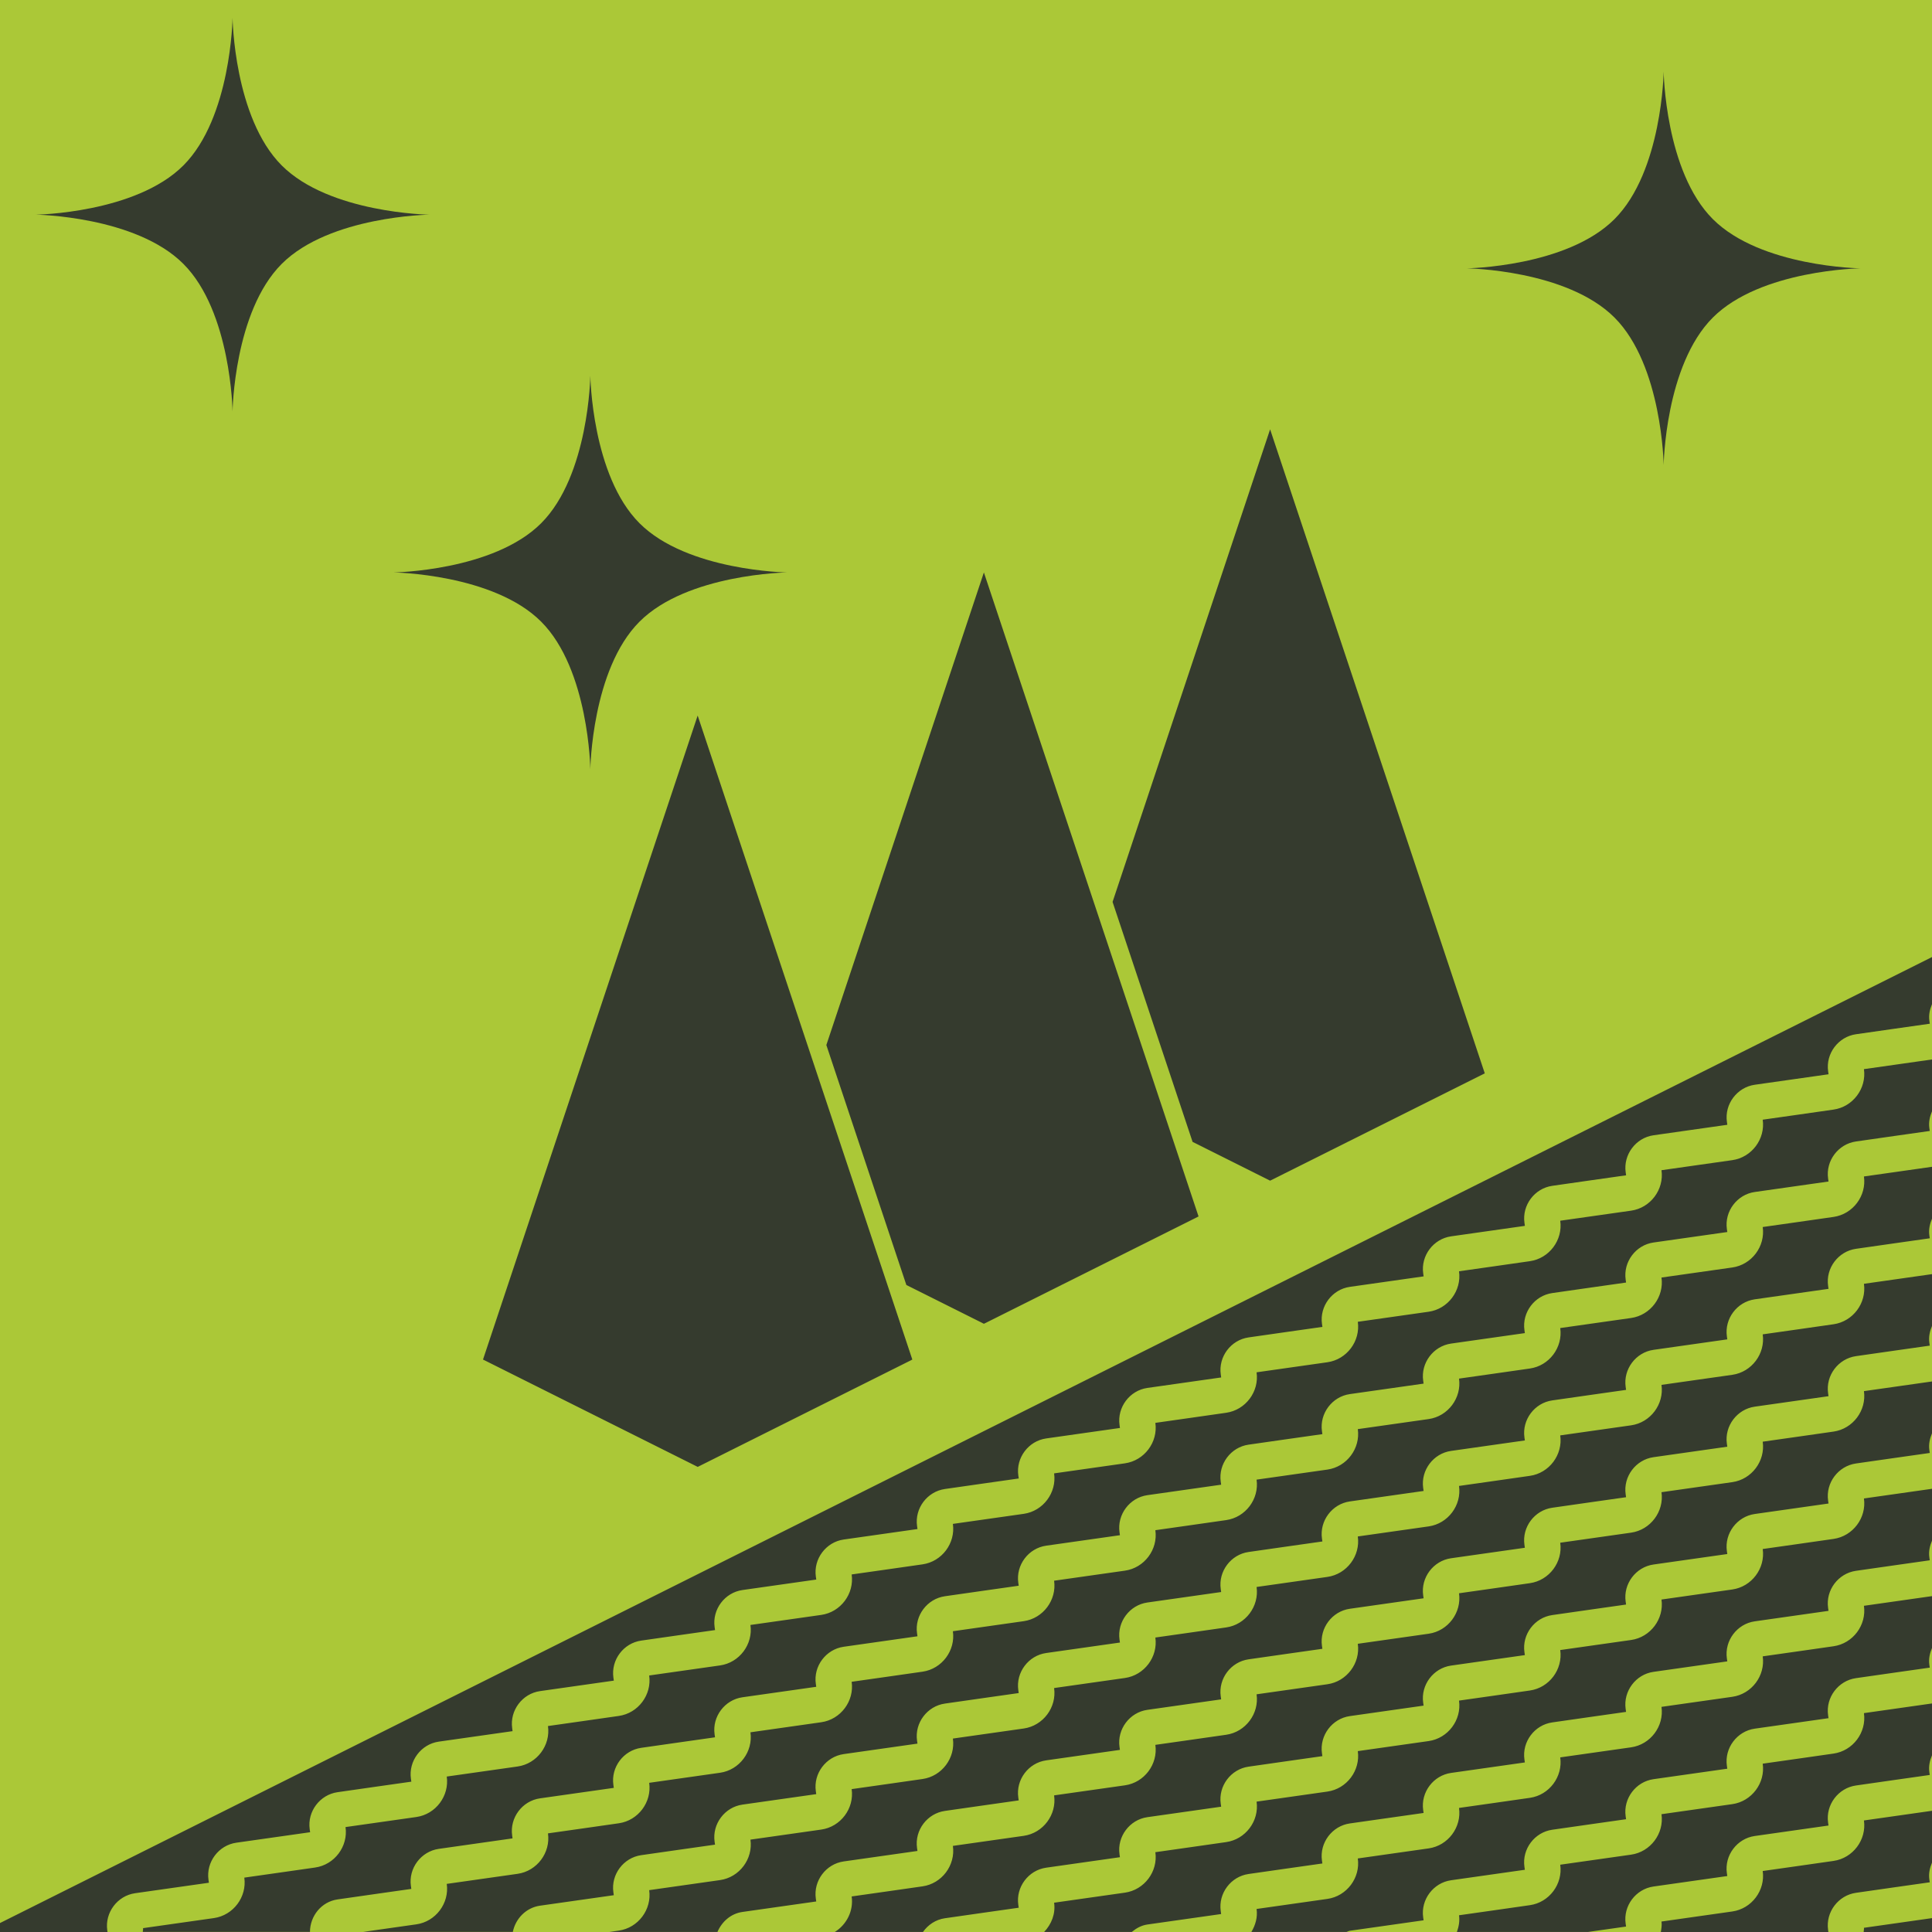 <?xml version="1.0" encoding="UTF-8" standalone="no"?>
<!-- Created with Inkscape (http://www.inkscape.org/) -->

<svg
   width="512"
   height="512"
   viewBox="0 0 512 512"
   version="1.1"
   id="svg1"
   inkscape:version="1.4 (e7c3feb, 2024-10-09)"
   sodipodi:docname="logo_512.svg"
   inkscape:export-filename="logo512.png"
   inkscape:export-xdpi="96"
   inkscape:export-ydpi="96"
   xmlns:inkscape="http://www.inkscape.org/namespaces/inkscape"
   xmlns:sodipodi="http://sodipodi.sourceforge.net/DTD/sodipodi-0.dtd"
   xmlns="http://www.w3.org/2000/svg"
   xmlns:svg="http://www.w3.org/2000/svg">
  <sodipodi:namedview
     id="namedview1"
     pagecolor="#ffffff"
     bordercolor="#000000"
     borderopacity="0.25"
     inkscape:showpageshadow="2"
     inkscape:pageopacity="0.0"
     inkscape:pagecheckerboard="0"
     inkscape:deskcolor="#d1d1d1"
     inkscape:document-units="px"
     inkscape:zoom="1.1036342"
     inkscape:cx="236.03836"
     inkscape:cy="209.30849"
     inkscape:window-width="1920"
     inkscape:window-height="1131"
     inkscape:window-x="0"
     inkscape:window-y="0"
     inkscape:window-maximized="1"
     inkscape:current-layer="layer1" />
  <defs
     id="defs1" />
  <g
     inkscape:label="Layer 1"
     inkscape:groupmode="layer"
     id="layer1"
     transform="translate(-153.354,-154.549)">
    <rect
       style="fill:#abc837;paint-order:markers stroke fill;fill-opacity:1"
       id="rect1"
       width="512"
       height="512"
       x="153.354"
       y="154.549" />
    <path
       id="path9"
       style="fill:#353b2e;stroke:none;stroke-width:1px;stroke-linecap:butt;stroke-linejoin:miter;stroke-opacity:1;fill-opacity:1"
       d="m 489.947,268.326 -41.75,125.241 21.204,63.593 20.546,10.278 56.889,-28.444 z m -75.852,37.926 -41.75,125.241 21.204,63.593 20.546,10.278 56.889,-28.444 -16.435,-49.306 -8.852,-26.546 z m -75.852,37.926 -56.889,170.667 56.889,28.444 56.889,-28.444 -16.435,-49.306 -8.852,-26.546 z" />
    <path
       id="path53"
       style="fill:#353b2e;stroke:none;stroke-width:1.375px;stroke-linecap:butt;stroke-linejoin:miter;stroke-opacity:1;fill-opacity:1"
       d="m 309.799,254.104 c 0,0 -0.364,26.438 -13.037,39.111 -12.673,12.673 -39.111,13.037 -39.111,13.037 0,0 26.438,0.364 39.111,13.037 12.673,12.673 13.037,39.111 13.037,39.111 0,0 0.364,-26.438 13.037,-39.111 12.673,-12.673 39.111,-13.037 39.111,-13.037 0,0 -26.438,-0.364 -39.111,-13.037 -12.673,-12.673 -13.037,-39.111 -13.037,-39.111 z"
       sodipodi:nodetypes="cscscscsc" />
    <path
       id="path1"
       style="fill:#353b2e;stroke:none;stroke-width:4;stroke-linecap:round;paint-order:markers fill stroke;fill-opacity:1"
       d="M 665.354,408.178 153.354,664.178 v 2.37 h 28.491 l -0.065,-0.444 c -0.668,-4.699 2.68,-9.165 7.38,-9.833 l 10.167,-1.444 9.389,-1.333 -0.111,-0.778 c -0.668,-4.699 2.68,-9.165 7.38,-9.833 l 10.167,-1.444 9.389,-1.333 -0.111,-0.787 c -0.668,-4.699 2.69,-9.156 7.389,-9.824 l 10.157,-1.454 9.389,-1.333 -0.111,-0.778 c -0.668,-4.699 2.69,-9.165 7.389,-9.833 l 10.167,-1.444 9.38,-1.333 -0.102,-0.778 c -0.668,-4.7 2.68,-9.165 7.38,-9.834 l 10.167,-1.444 9.389,-1.333 -0.111,-0.787 c -0.668,-4.699 2.68,-9.156 7.38,-9.824 l 10.167,-1.454 9.389,-1.333 -0.111,-0.778 c -0.668,-4.699 2.68,-9.165 7.38,-9.833 l 10.167,-1.444 9.389,-1.333 -0.111,-0.778 c -0.668,-4.699 2.69,-9.165 7.389,-9.833 l 10.167,-1.444 9.38,-1.333 -0.111,-0.787 c -0.668,-4.699 2.69,-9.156 7.389,-9.824 l 10.167,-1.454 9.389,-1.333 -0.111,-0.778 c -0.668,-4.699 2.68,-9.165 7.38,-9.833 l 10.167,-1.444 9.389,-1.333 -0.111,-0.778 c -0.668,-4.699 2.68,-9.165 7.38,-9.833 l 10.167,-1.444 9.389,-1.333 -0.111,-0.787 c -0.668,-4.699 2.68,-9.156 7.38,-9.824 l 10.167,-1.454 9.389,-1.333 -0.111,-0.778 c -0.668,-4.699 2.69,-9.165 7.389,-9.833 l 10.167,-1.444 9.38,-1.333 -0.111,-0.778 c -0.668,-4.699 2.69,-9.165 7.389,-9.833 l 10.167,-1.444 9.389,-1.333 -0.111,-0.787 c -0.668,-4.699 2.68,-9.156 7.38,-9.824 l 10.167,-1.454 9.389,-1.333 -0.111,-0.778 c -0.668,-4.699 2.68,-9.165 7.38,-9.833 l 10.167,-1.444 9.389,-1.333 -0.111,-0.778 c -0.668,-4.699 2.69,-9.165 7.389,-9.833 l 10.167,-1.444 9.38,-1.333 -0.111,-0.787 c -0.668,-4.699 2.69,-9.156 7.389,-9.824 l 10.167,-1.454 9.389,-1.333 -0.111,-0.778 c -0.223,-1.57 0.13,-3.05 0.704,-4.435 z m 0,27.139 -8.648,1.231 -9.389,1.333 c 0.729,5.129 -2.927,9.993 -8.056,10.722 l -9.38,1.343 -9.389,1.333 c 0.729,5.129 -2.927,9.993 -8.056,10.722 l -9.389,1.333 -9.38,1.333 c 0.729,5.129 -2.927,9.993 -8.056,10.722 l -9.389,1.333 -9.389,1.333 c 0.729,5.129 -2.918,9.993 -8.046,10.722 l -9.389,1.343 -9.389,1.333 c 0.729,5.129 -2.918,9.993 -8.046,10.722 l -9.389,1.333 -9.389,1.333 c 0.729,5.129 -2.927,9.993 -8.056,10.722 l -9.38,1.333 -9.389,1.333 c 0.729,5.129 -2.927,9.993 -8.056,10.722 l -9.389,1.343 -9.38,1.333 c 0.729,5.129 -2.927,9.993 -8.056,10.722 l -9.389,1.333 -9.389,1.333 c 0.729,5.129 -2.918,9.993 -8.046,10.722 l -9.389,1.333 -9.389,1.333 c 0.729,5.129 -2.918,9.993 -8.046,10.722 l -9.389,1.343 -9.389,1.333 c 0.729,5.129 -2.927,9.993 -8.056,10.722 l -9.38,1.333 -9.389,1.333 c 0.729,5.129 -2.927,9.993 -8.056,10.722 l -9.389,1.333 -9.389,1.333 c 0.729,5.129 -2.918,9.993 -8.046,10.722 l -9.389,1.343 -9.389,1.333 c 0.729,5.129 -2.918,9.993 -8.046,10.722 l -9.389,1.333 -9.389,1.333 c 0.729,5.129 -2.927,9.993 -8.056,10.722 l -9.38,1.333 -9.389,1.333 c 0.729,5.129 -2.927,9.993 -8.056,10.722 l -9.389,1.343 -9.38,1.333 c 0.729,5.129 -2.927,9.993 -8.056,10.722 l -9.389,1.333 -9.389,1.333 c 0.049,0.343 -0.075,0.661 -0.065,1 h 44.296 c 0.024,-4.219 3.031,-8.002 7.315,-8.611 l 10.157,-1.454 9.389,-1.333 -0.111,-0.778 c -0.668,-4.699 2.69,-9.165 7.389,-9.833 l 10.167,-1.444 9.38,-1.333 -0.102,-0.778 c -0.668,-4.699 2.68,-9.165 7.38,-9.833 l 10.167,-1.444 9.389,-1.333 -0.111,-0.787 c -0.668,-4.699 2.68,-9.156 7.38,-9.824 l 10.167,-1.454 9.389,-1.333 -0.111,-0.778 c -0.668,-4.699 2.68,-9.165 7.38,-9.833 l 10.167,-1.444 9.389,-1.333 -0.111,-0.778 c -0.668,-4.699 2.69,-9.165 7.389,-9.833 l 10.167,-1.444 9.38,-1.333 -0.111,-0.787 c -0.668,-4.699 2.69,-9.156 7.389,-9.824 l 10.167,-1.454 9.389,-1.333 -0.111,-0.778 c -0.668,-4.699 2.68,-9.165 7.38,-9.833 l 10.167,-1.444 9.389,-1.333 -0.111,-0.778 c -0.668,-4.699 2.68,-9.165 7.38,-9.833 l 10.167,-1.444 9.389,-1.333 -0.111,-0.787 c -0.668,-4.699 2.68,-9.156 7.38,-9.824 l 10.167,-1.454 9.389,-1.333 -0.111,-0.778 c -0.668,-4.699 2.69,-9.165 7.389,-9.833 l 10.167,-1.444 9.38,-1.333 -0.111,-0.778 c -0.668,-4.699 2.69,-9.165 7.389,-9.833 l 10.167,-1.444 9.389,-1.333 -0.111,-0.787 c -0.668,-4.699 2.68,-9.156 7.38,-9.824 l 10.167,-1.454 9.389,-1.333 -0.111,-0.778 c -0.668,-4.699 2.68,-9.165 7.38,-9.833 l 10.167,-1.444 9.389,-1.333 -0.111,-0.778 c -0.668,-4.699 2.69,-9.165 7.389,-9.833 l 10.167,-1.444 9.38,-1.333 -0.111,-0.787 c -0.668,-4.699 2.69,-9.156 7.389,-9.824 l 10.167,-1.454 9.389,-1.333 -0.111,-0.778 c -0.223,-1.57 0.13,-3.05 0.704,-4.435 z m 0,28.444 -8.648,1.231 -9.389,1.333 c 0.729,5.129 -2.927,9.993 -8.056,10.722 l -9.38,1.343 -9.389,1.333 c 0.729,5.129 -2.927,9.993 -8.056,10.722 l -9.389,1.333 -9.38,1.333 c 0.729,5.129 -2.927,9.993 -8.056,10.722 l -9.389,1.333 -9.389,1.333 c 0.729,5.129 -2.918,9.993 -8.046,10.722 l -9.389,1.343 -9.389,1.333 c 0.729,5.129 -2.918,9.993 -8.046,10.722 l -9.389,1.333 -9.389,1.333 c 0.729,5.129 -2.927,9.993 -8.056,10.722 l -9.38,1.333 -9.389,1.333 c 0.729,5.129 -2.927,9.993 -8.056,10.722 l -9.389,1.343 -9.38,1.333 c 0.729,5.129 -2.927,9.993 -8.056,10.722 l -9.389,1.333 -9.389,1.333 c 0.729,5.129 -2.918,9.993 -8.046,10.722 l -9.389,1.333 -9.389,1.333 c 0.729,5.129 -2.918,9.993 -8.046,10.722 l -9.389,1.343 -9.389,1.333 c 0.729,5.129 -2.927,9.993 -8.056,10.722 l -9.38,1.333 -9.389,1.333 c 0.729,5.129 -2.927,9.993 -8.056,10.722 l -9.389,1.333 -9.389,1.333 c 0.729,5.129 -2.918,9.993 -8.046,10.722 l -9.389,1.343 -9.389,1.333 c 0.729,5.129 -2.918,9.993 -8.046,10.722 l -9.389,1.333 -9.389,1.333 c 0.729,5.129 -2.927,9.993 -8.056,10.722 l -9.38,1.333 -4.759,0.676 h 39.704 c 0.712,-3.51 3.492,-6.426 7.204,-6.954 l 10.167,-1.444 9.389,-1.333 -0.111,-0.787 c -0.668,-4.699 2.68,-9.156 7.38,-9.824 l 10.167,-1.454 9.389,-1.333 -0.111,-0.778 c -0.668,-4.699 2.68,-9.165 7.38,-9.833 l 10.167,-1.444 9.389,-1.333 -0.111,-0.778 c -0.668,-4.699 2.69,-9.165 7.389,-9.833 l 10.167,-1.444 9.38,-1.333 -0.111,-0.787 c -0.668,-4.699 2.69,-9.156 7.389,-9.824 l 10.167,-1.454 9.389,-1.333 -0.111,-0.778 c -0.668,-4.699 2.68,-9.165 7.38,-9.833 l 10.167,-1.444 9.389,-1.333 -0.111,-0.778 c -0.668,-4.699 2.68,-9.165 7.38,-9.833 l 10.167,-1.444 9.389,-1.333 -0.111,-0.787 c -0.668,-4.699 2.68,-9.156 7.38,-9.824 l 10.167,-1.454 9.389,-1.333 -0.111,-0.778 c -0.668,-4.699 2.69,-9.165 7.389,-9.833 l 10.167,-1.444 9.38,-1.333 -0.111,-0.778 c -0.668,-4.699 2.69,-9.165 7.389,-9.833 l 10.167,-1.444 9.389,-1.333 -0.111,-0.787 c -0.668,-4.699 2.68,-9.156 7.38,-9.824 l 10.167,-1.454 9.389,-1.333 -0.111,-0.778 c -0.668,-4.699 2.68,-9.165 7.38,-9.833 l 10.167,-1.444 9.389,-1.333 -0.111,-0.778 c -0.668,-4.699 2.69,-9.165 7.389,-9.833 l 10.167,-1.444 9.38,-1.333 -0.111,-0.787 c -0.668,-4.699 2.69,-9.156 7.389,-9.824 l 10.167,-1.454 9.389,-1.333 -0.111,-0.778 c -0.223,-1.57 0.13,-3.05 0.704,-4.435 z m 0,28.444 -8.648,1.231 -9.389,1.333 c 0.729,5.129 -2.927,9.993 -8.056,10.722 l -9.38,1.343 -9.389,1.333 c 0.729,5.129 -2.927,9.993 -8.056,10.722 l -9.389,1.333 -9.38,1.333 c 0.729,5.129 -2.927,9.993 -8.056,10.722 l -9.389,1.333 -9.389,1.333 c 0.729,5.129 -2.918,9.993 -8.046,10.722 l -9.389,1.343 -9.389,1.333 c 0.729,5.129 -2.918,9.993 -8.046,10.722 l -9.389,1.333 -9.389,1.333 c 0.729,5.129 -2.927,9.993 -8.056,10.722 l -9.38,1.333 -9.389,1.333 c 0.729,5.129 -2.927,9.993 -8.056,10.722 l -9.389,1.343 -9.38,1.333 c 0.729,5.129 -2.927,9.993 -8.056,10.722 l -9.389,1.333 -9.389,1.333 c 0.729,5.129 -2.918,9.993 -8.046,10.722 l -9.389,1.333 -9.389,1.333 c 0.729,5.129 -2.918,9.993 -8.046,10.722 l -9.389,1.343 -9.389,1.333 c 0.729,5.129 -2.927,9.993 -8.056,10.722 l -9.38,1.333 -9.389,1.333 c 0.729,5.129 -2.927,9.993 -8.056,10.722 l -9.389,1.333 -9.389,1.333 c 0.729,5.129 -2.918,9.993 -8.046,10.722 l -2.463,0.352 h 28.602 c 1.165,-2.708 3.532,-4.857 6.62,-5.296 l 10.167,-1.444 9.389,-1.333 -0.111,-0.778 c -0.668,-4.699 2.689,-9.165 7.389,-9.833 l 10.167,-1.444 9.38,-1.333 -0.111,-0.787 c -0.668,-4.699 2.689,-9.156 7.389,-9.824 l 10.167,-1.454 9.389,-1.333 -0.111,-0.778 c -0.668,-4.699 2.68,-9.165 7.38,-9.833 l 10.167,-1.444 9.389,-1.333 -0.111,-0.778 c -0.668,-4.699 2.68,-9.165 7.38,-9.833 l 10.167,-1.444 9.389,-1.333 -0.111,-0.787 c -0.668,-4.699 2.68,-9.156 7.38,-9.824 l 10.167,-1.454 9.389,-1.333 -0.111,-0.778 c -0.668,-4.699 2.69,-9.165 7.389,-9.833 l 10.167,-1.444 9.38,-1.333 -0.111,-0.778 c -0.668,-4.699 2.69,-9.165 7.389,-9.833 l 10.167,-1.444 9.389,-1.333 -0.111,-0.787 c -0.668,-4.699 2.68,-9.156 7.38,-9.824 l 10.167,-1.454 9.389,-1.333 -0.111,-0.778 c -0.668,-4.699 2.68,-9.165 7.38,-9.833 l 10.167,-1.444 9.389,-1.333 -0.111,-0.778 c -0.668,-4.699 2.69,-9.165 7.389,-9.833 l 10.167,-1.444 9.38,-1.333 -0.111,-0.787 c -0.668,-4.699 2.69,-9.156 7.389,-9.824 l 10.167,-1.454 9.389,-1.333 -0.111,-0.778 c -0.223,-1.57 0.13,-3.05 0.704,-4.435 z m 0,28.444 -8.648,1.231 -9.389,1.333 c 0.729,5.129 -2.927,9.993 -8.056,10.722 l -9.38,1.343 -9.389,1.333 c 0.729,5.129 -2.927,9.993 -8.056,10.722 l -9.389,1.333 -9.38,1.333 c 0.729,5.129 -2.927,9.993 -8.056,10.722 l -9.389,1.333 -9.389,1.333 c 0.729,5.129 -2.918,9.993 -8.046,10.722 l -9.389,1.343 -9.389,1.333 c 0.729,5.129 -2.918,9.993 -8.046,10.722 l -9.389,1.333 -9.389,1.333 c 0.729,5.129 -2.927,9.993 -8.056,10.722 l -9.38,1.333 -9.389,1.333 c 0.729,5.129 -2.927,9.993 -8.056,10.722 l -9.389,1.343 -9.38,1.333 c 0.729,5.129 -2.927,9.993 -8.056,10.722 l -9.389,1.333 -9.389,1.333 c 0.729,5.129 -2.918,9.993 -8.046,10.722 l -9.389,1.333 -9.389,1.333 c 0.729,5.129 -2.918,9.993 -8.046,10.722 l -9.389,1.343 -9.389,1.333 c 0.543,3.817 -1.349,7.479 -4.463,9.407 h 23.361 c 1.341,-1.893 3.375,-3.283 5.815,-3.63 l 10.167,-1.454 9.389,-1.333 -0.111,-0.778 c -0.668,-4.699 2.68,-9.165 7.38,-9.833 l 10.167,-1.444 9.389,-1.333 -0.111,-0.778 c -0.668,-4.699 2.68,-9.165 7.38,-9.833 l 10.167,-1.444 9.389,-1.333 -0.111,-0.787 c -0.668,-4.699 2.68,-9.156 7.38,-9.824 l 10.167,-1.454 9.389,-1.333 -0.111,-0.778 c -0.668,-4.699 2.69,-9.165 7.389,-9.833 l 10.167,-1.444 9.38,-1.333 -0.111,-0.778 c -0.668,-4.699 2.69,-9.165 7.389,-9.833 l 10.167,-1.444 9.389,-1.333 -0.111,-0.787 c -0.668,-4.699 2.68,-9.156 7.38,-9.824 l 10.167,-1.454 9.389,-1.333 -0.111,-0.778 c -0.668,-4.699 2.68,-9.165 7.38,-9.833 l 10.167,-1.444 9.389,-1.333 -0.111,-0.778 c -0.668,-4.699 2.69,-9.165 7.389,-9.833 l 10.167,-1.444 9.38,-1.333 -0.111,-0.787 c -0.668,-4.699 2.69,-9.156 7.389,-9.824 l 10.167,-1.454 9.389,-1.333 -0.111,-0.778 c -0.223,-1.57 0.13,-3.05 0.704,-4.435 z m 0,28.444 -8.648,1.231 -9.389,1.333 c 0.729,5.129 -2.927,9.993 -8.056,10.722 l -9.38,1.343 -9.389,1.333 c 0.729,5.129 -2.927,9.993 -8.056,10.722 l -9.389,1.333 -9.38,1.333 c 0.729,5.129 -2.927,9.993 -8.056,10.722 l -9.389,1.333 -9.389,1.333 c 0.729,5.129 -2.918,9.993 -8.046,10.722 l -9.389,1.343 -9.389,1.333 c 0.729,5.129 -2.918,9.993 -8.046,10.722 l -9.389,1.333 -9.389,1.333 c 0.729,5.129 -2.927,9.993 -8.056,10.722 l -9.38,1.333 -9.389,1.333 c 0.729,5.129 -2.927,9.993 -8.056,10.722 l -9.389,1.343 -9.38,1.333 c 0.729,5.129 -2.927,9.993 -8.056,10.722 l -9.389,1.333 -9.389,1.333 c 0.42,2.952 -0.711,5.711 -2.639,7.75 h 23.222 c 1.182,-0.968 2.529,-1.744 4.13,-1.972 l 10.167,-1.444 9.389,-1.333 -0.111,-0.787 c -0.668,-4.699 2.68,-9.156 7.38,-9.824 l 10.167,-1.454 9.389,-1.333 -0.111,-0.778 c -0.668,-4.699 2.69,-9.165 7.389,-9.833 l 10.167,-1.444 9.38,-1.333 -0.111,-0.778 c -0.668,-4.699 2.69,-9.165 7.389,-9.833 l 10.167,-1.444 9.389,-1.333 -0.111,-0.787 c -0.668,-4.699 2.68,-9.156 7.38,-9.824 l 10.167,-1.454 9.389,-1.333 -0.111,-0.778 c -0.668,-4.699 2.68,-9.165 7.38,-9.833 l 10.167,-1.444 9.389,-1.333 -0.111,-0.778 c -0.668,-4.699 2.69,-9.165 7.389,-9.833 l 10.167,-1.444 9.38,-1.333 -0.111,-0.787 c -0.668,-4.699 2.69,-9.156 7.389,-9.824 l 10.167,-1.454 9.389,-1.333 -0.111,-0.778 c -0.223,-1.57 0.13,-3.05 0.704,-4.435 z m 0,28.444 -8.648,1.231 -9.389,1.333 c 0.729,5.129 -2.927,9.993 -8.056,10.722 l -9.38,1.343 -9.389,1.333 c 0.729,5.129 -2.927,9.993 -8.056,10.722 l -9.389,1.333 -9.38,1.333 c 0.729,5.129 -2.927,9.993 -8.056,10.722 l -9.389,1.333 -9.389,1.333 c 0.729,5.129 -2.918,9.993 -8.046,10.722 l -9.389,1.343 -9.389,1.333 c 0.729,5.129 -2.918,9.993 -8.046,10.722 l -9.389,1.333 -9.389,1.333 c 0.729,5.129 -2.927,9.993 -8.056,10.722 l -9.38,1.333 -9.389,1.333 c 0.313,2.204 -0.304,4.293 -1.38,6.093 h 25.213 c 0.306,-0.08 0.56,-0.269 0.88,-0.315 l 10.167,-1.444 9.38,-1.333 -0.111,-0.778 c -0.668,-4.699 2.69,-9.165 7.389,-9.833 l 10.167,-1.444 9.389,-1.333 -0.111,-0.787 c -0.668,-4.699 2.68,-9.156 7.38,-9.824 l 10.167,-1.454 9.389,-1.333 -0.111,-0.778 c -0.668,-4.699 2.68,-9.165 7.38,-9.833 l 10.167,-1.444 9.389,-1.333 -0.111,-0.778 c -0.668,-4.699 2.69,-9.165 7.389,-9.833 l 10.167,-1.444 9.38,-1.333 -0.111,-0.787 c -0.668,-4.699 2.69,-9.156 7.389,-9.824 l 10.167,-1.454 9.389,-1.333 -0.111,-0.778 c -0.223,-1.57 0.13,-3.05 0.704,-4.435 z m 0,28.444 -8.648,1.231 -9.389,1.333 c 0.729,5.129 -2.927,9.993 -8.056,10.722 l -9.38,1.343 -9.389,1.333 c 0.729,5.129 -2.927,9.993 -8.056,10.722 l -9.389,1.333 -9.38,1.333 c 0.729,5.129 -2.927,9.993 -8.056,10.722 l -9.389,1.333 -9.389,1.333 c 0.729,5.129 -2.918,9.993 -8.046,10.722 l -9.389,1.343 -9.389,1.333 c 0.22,1.551 -0.065,3.03 -0.565,4.426 h 34.731 l 0.713,-0.102 9.389,-1.333 -0.111,-0.778 c -0.668,-4.699 2.68,-9.165 7.38,-9.833 l 10.167,-1.444 9.389,-1.333 -0.111,-0.778 c -0.668,-4.699 2.69,-9.165 7.389,-9.833 l 10.167,-1.444 9.38,-1.333 -0.111,-0.787 c -0.668,-4.699 2.69,-9.156 7.389,-9.824 l 10.167,-1.454 9.389,-1.333 -0.111,-0.778 c -0.223,-1.57 0.13,-3.05 0.704,-4.435 z m 0,28.444 -8.648,1.232 -9.389,1.333 c 0.729,5.129 -2.927,9.993 -8.056,10.722 l -9.38,1.343 -9.389,1.333 c 0.729,5.129 -2.927,9.993 -8.056,10.722 l -9.389,1.333 -9.38,1.333 c 0.135,0.949 -0.029,1.862 -0.176,2.768 h 44.398 l -0.074,-0.556 c -0.668,-4.699 2.69,-9.156 7.389,-9.824 l 10.167,-1.454 9.389,-1.333 -0.111,-0.778 c -0.223,-1.57 0.13,-3.05 0.704,-4.435 z m 0,28.444 -8.648,1.232 -9.389,1.333 c 0.054,0.381 -0.072,0.735 -0.065,1.111 h 18.102 z" />
    <path
       id="path35"
       style="fill:#353b2e;stroke:none;stroke-width:1.375px;stroke-linecap:butt;stroke-linejoin:miter;stroke-opacity:1;fill-opacity:1"
       d="m 214.984,159.289 c 0,0 -0.364,26.438 -13.037,39.111 -12.673,12.673 -39.111,13.037 -39.111,13.037 0,0 26.438,0.364 39.111,13.037 12.673,12.673 13.037,39.111 13.037,39.111 0,0 0.364,-26.438 13.037,-39.111 12.673,-12.673 39.111,-13.037 39.111,-13.037 0,0 -26.438,-0.364 -39.111,-13.037 -12.673,-12.673 -13.037,-39.111 -13.037,-39.111 z"
       sodipodi:nodetypes="cscscscsc" />
    <path
       id="path36"
       style="fill:#353b2e;stroke:none;stroke-width:1.375px;stroke-linecap:butt;stroke-linejoin:miter;stroke-opacity:1;fill-opacity:1"
       d="m 594.243,173.512 c 0,0 -0.364,26.438 -13.037,39.111 -12.673,12.673 -39.111,13.037 -39.111,13.037 0,0 26.438,0.364 39.111,13.037 12.673,12.673 13.037,39.111 13.037,39.111 0,0 0.364,-26.438 13.037,-39.111 12.673,-12.673 39.111,-13.037 39.111,-13.037 0,0 -26.438,-0.364 -39.111,-13.037 -12.673,-12.673 -13.037,-39.111 -13.037,-39.111 z"
       sodipodi:nodetypes="cscscscsc" />
  </g>
</svg>
